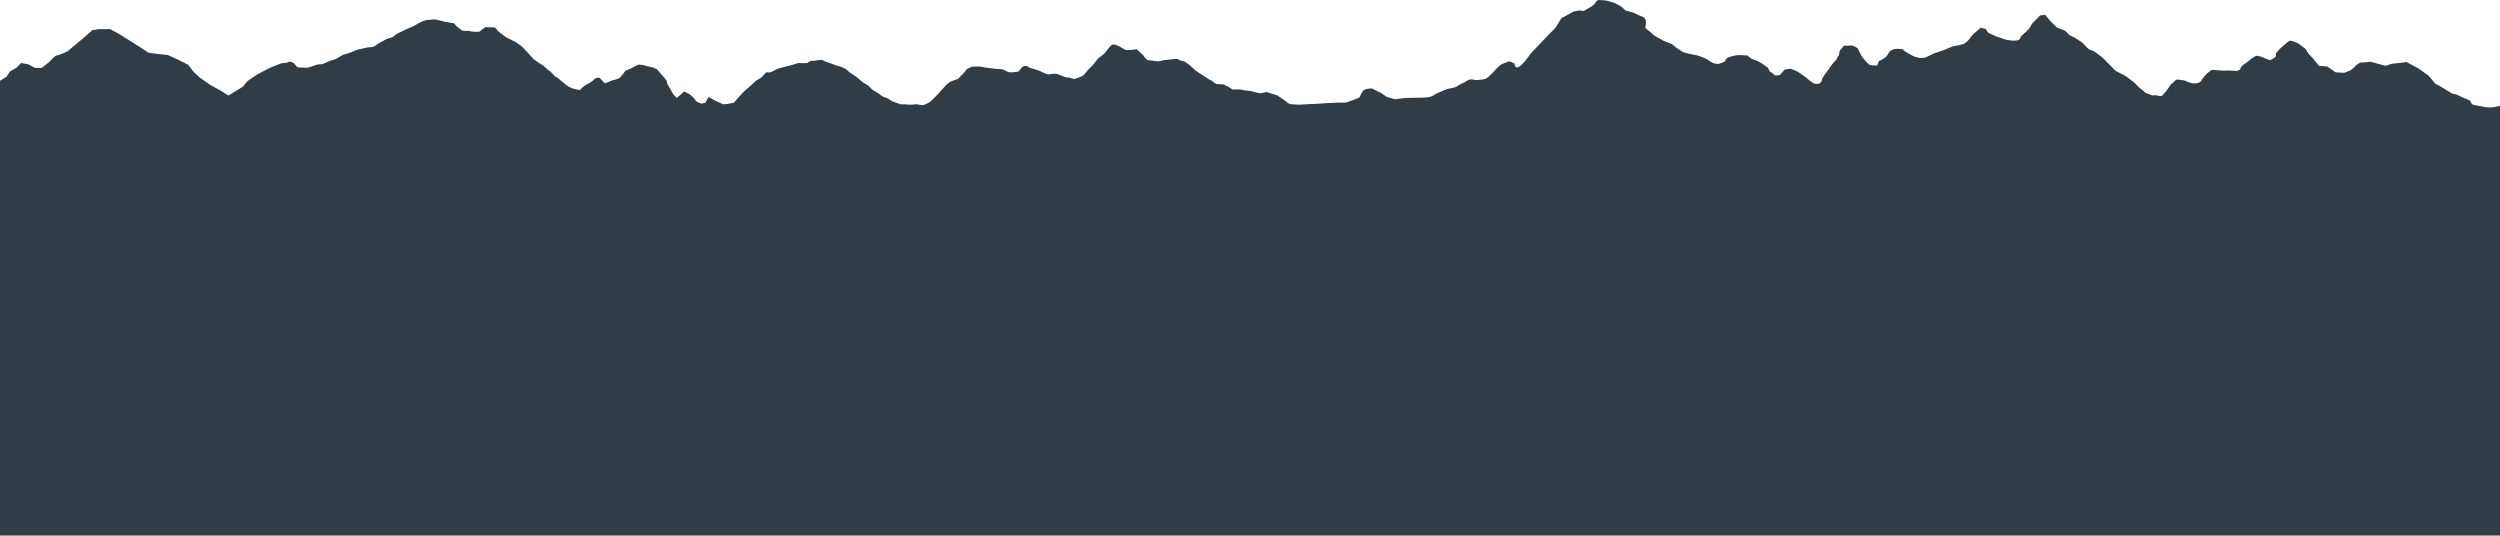 <?xml version="1.0" encoding="UTF-8" standalone="no"?>
<!-- Created with Inkscape (http://www.inkscape.org/) -->

<svg
   xmlns:dc="http://purl.org/dc/elements/1.1/"
   xmlns:cc="http://creativecommons.org/ns#"
   xmlns:rdf="http://www.w3.org/1999/02/22-rdf-syntax-ns#"
   xmlns:svg="http://www.w3.org/2000/svg"
   xmlns="http://www.w3.org/2000/svg"
   xmlns:sodipodi="http://sodipodi.sourceforge.net/DTD/sodipodi-0.dtd"
   xmlns:inkscape="http://www.inkscape.org/namespaces/inkscape"
   id="svg2985"
   version="1.1"
   inkscape:version="0.48.5 r10040"
   width="992"
   height="212.5"
   sodipodi:docname="tatry_ink992.svg"
   inkscape:export-filename="C:\Users\chuchmaczm\Desktop\bitmap3.png"
   inkscape:export-xdpi="90"
   inkscape:export-ydpi="90">
  <defs
     id="defs2989">
    <inkscape:path-effect
       effect="spiro"
       id="path-effect3802"
       is_visible="true" />
    <inkscape:path-effect
       effect="spiro"
       id="path-effect3798"
       is_visible="true" />
  </defs>
  <sodipodi:namedview
     pagecolor="#ffffff"
     bordercolor="#666666"
     borderopacity="1"
     objecttolerance="10"
     gridtolerance="10"
     guidetolerance="10"
     inkscape:pageopacity="0"
     inkscape:pageshadow="2"
     inkscape:window-width="2194"
     inkscape:window-height="1171"
     id="namedview2987"
     showgrid="false"
     inkscape:zoom="0.56953015"
     inkscape:cx="517.50032"
     inkscape:cy="352.9407"
     inkscape:window-x="-8"
     inkscape:window-y="-8"
     inkscape:window-maximized="1"
     inkscape:current-layer="svg2985"
     fit-margin-top="0"
     fit-margin-left="0"
     fit-margin-right="0"
     fit-margin-bottom="0" />
  <path
     style="fill:#303c46;fill-opacity:1;stroke:none"
     d="m 634.5,0 c -1,0 -1.469,1.25 -1.469,1.25 l -1.406,1.25 -3.25,1.875 -1.719,-0.25 -2.406,0.5 c 0,0 -3.875,2.25 -4.375,2.375 -0.5,0.125 -2.25,3.75 -3,4.375 -0.75,0.625 -9.5,9.875 -9.5,9.875 0,0 -2.875,4.25 -4.625,5.25 -1.75,1 -1.75,-1.25 -1.75,-1.25 0,0 -1.625,-0.875 -2.125,-0.875 -0.5,0 -2,0.75 -2.75,1 -0.75,0.25 -2,1.469 -2.5,2.094 -0.5,0.625 -2.875,3.031 -3.625,3.531 -0.75,0.5 -2.125,0.625 -3.625,0.75 -1.5,0.125 -1.875,-0.375 -2.875,-0.25 -1,0.125 -2.5,1.25 -2.5,1.25 0,0 -2.125,0.875 -2.875,1.5 -0.75,0.625 -3.5,0.875 -4,1.125 -0.5,0.25 -4.25,1.625 -5.375,2.5 -1.125,0.875 -4.031,0.844 -4.031,0.844 L 557.75,38.875 l -4.281,0.5 -3.344,-1 -2.125,-1.5 c 0,0 -2.75,-1.25 -3.25,-1.625 -0.5,-0.375 -2.781,7.5e-4 -3.531,0.5 -0.75,0.5 -1.844,2.969 -1.844,2.969 0,0 -5.125,2.156 -5.875,2.031 -0.75,-0.125 -6.156,0.125 -6.156,0.125 L 521.375,41.25 c 0,0 -4.156,0.125 -5.156,0.25 -1,0.125 -2.468,-0.125 -3.719,-0.125 -1.25,0 -2.156,-1.125 -2.156,-1.125 L 506.875,37.875 502.5,36.5 c 0,0 -1.781,0.5 -2.531,0.5 -0.75,0 -3.625,-1 -4.625,-1 C 494.343,36 492,35.5 492,35.5 l -2.906,0 -2,-1.25 -1.625,-0.75 c 0,0 -1.875,-0.156 -2.5,-0.156 -0.625,0 -1.875,-1.094 -1.875,-1.094 0,0 -1.625,-1 -2.125,-1.25 -0.5,-0.25 -2.125,-1.5 -2.875,-1.875 -0.75,-0.375 -1.969,-1.406 -1.969,-1.406 0,0 -3.406,-3.344 -4.656,-3.469 -1.25,-0.125 -2.25,-0.906 -2.25,-0.906 0,0 -2.375,0.125 -2.875,0.25 -0.5,0.125 -2.5,0.281 -2.5,0.281 l -2.25,0.5 c 0,0 -3.625,-0.5 -4.125,-0.5 -0.5,0 -2,-2.125 -2,-2.125 l -2.5,-2.25 -1.375,0.25 -2.906,0.125 c 0,0 -2.469,-1.5 -3.094,-1.75 -0.625,-0.25 -1.375,-0.5 -1.875,-0.5 -0.5,0 -1.5,1.125 -1.5,1.125 l -2,2.5 -2.531,2 -2.094,2.625 -1.875,1.844 c 0,0 -1.156,1.531 -1.656,2.031 -0.5,0.5 -2.469,1.25 -3.469,1.5 -1,0.25 -1.656,-0.5 -2.906,-0.5 -1.25,0 -3.125,-1.125 -4.125,-1.375 -1,-0.25 -2,-0.125 -3,0.125 -1,0.25 -3.469,-1.125 -3.469,-1.125 0,0 -2,-0.875 -3.375,-1.125 -1.375,-0.25 -1.875,-1 -2.5,-1.125 -0.625,-0.125 -1.656,0.5 -1.656,0.5 l -1.375,1.75 c 0,0 -1.875,0.344 -3.25,0.344 -1.375,0 -2.375,-1.125 -3.375,-1.25 -1,-0.125 -2.094,-0.094 -2.094,-0.094 L 390.688,26.75 c 0,0 -1.625,-0.375 -2.5,-0.375 -0.875,0 -2.625,0.125 -2.625,0.125 l -2,0.969 c 0,0 -1.125,1.656 -1.625,2.031 -0.5,0.375 -1.75,1.75 -1.75,1.75 l -3.25,1.25 -1.375,1.094 -1.844,2.031 -2.281,2.5 c 0,0 -1.5,1.375 -1.875,1.875 -0.375,0.5 -2.25,1.375 -2.875,1.625 -0.625,0.25 -2.875,-0.25 -2.875,-0.25 0,0 -2.875,0.25 -3.5,0.125 -0.625,-0.125 -2.875,-0.125 -2.875,-0.125 l -2.25,-0.75 c 0,0 -1.375,-0.406 -2.25,-1.156 -0.875,-0.75 -1.875,-0.719 -2.5,-1.094 -0.625,-0.375 -1.75,-1.25 -1.75,-1.25 l -2.5,-1.5 -1.5,-1.531 -2.375,-1.5 -2.656,-2.219 c 0,0 -3.094,-1.906 -3.344,-2.406 -0.25,-0.5 -2.281,-1.344 -2.281,-1.344 0,0 -1.719,-0.5 -2.469,-0.75 -0.75,-0.25 -1.906,-0.75 -2.656,-1 -0.75,-0.25 -1.969,-0.625 -2.469,-1 -0.5,-0.375 -3.281,0.375 -4.156,0.25 C 321.406,24 320.438,25 320.438,25 c 0,0 -2.625,0.125 -3.125,0 -0.5,-0.125 -2,0.5 -2.875,0.75 -0.875,0.25 -2.5,0.625 -3.5,0.875 -1,0.25 -2.406,0.5 -4.031,1.5 -1.625,1 -2.75,0.5 -2.75,0.5 l -1.969,2 C 301.687,31.125 300.031,32 300.031,32 l -1.719,1.594 -3.156,2.781 -2.094,2.25 -1.875,2.125 -2.406,0.5 -1.75,0.125 -3.125,-1.375 -2.75,-1.531 -0.375,0.656 -0.844,1.625 -1.5,0.375 c 0,0 -0.906,-0.25 -1.656,-0.625 -0.75,-0.375 -1.25,-1.375 -1.25,-1.375 l -1.719,-1.625 -2.406,-1.25 -0.844,0.875 -2.031,1.75 -1.5,-1.625 c 0,0 -0.844,-1.5 -1.094,-2 -0.25,-0.5 -1.156,-2 -1.156,-2 l -0.25,-1.25 -1.219,-1.5 -2.656,-3.031 -1.625,-0.719 c 0,0 -2.594,-0.5 -3.094,-0.75 -0.5,-0.25 -2.531,-0.375 -2.531,-0.375 0,0 -1.75,0.75 -2.25,1.125 -0.5,0.375 -2.875,1.219 -2.875,1.219 0,0 -1.625,2.156 -2.25,2.781 -0.625,0.625 -3.375,1.25 -3.375,1.25 l -2.594,1.094 -2.156,-2.219 c 0,0 -1.375,-0.25 -2,0.5 -0.625,0.75 -2.375,1.844 -3.25,2.219 -0.875,0.375 -2.625,2.156 -2.625,2.156 l -2.75,-0.625 -1.75,-0.781 c 0,0 -3.281,-2.469 -3.656,-2.969 -0.375,-0.5 -1.594,-1 -1.594,-1 l -1.75,-1.906 c 0,0 -1.781,-1.219 -2.281,-1.844 -0.5,-0.625 -1.969,-1.375 -1.969,-1.375 l -2.5,-1.75 -2.375,-2.625 -2.25,-2.375 -2.406,-1.75 -3.969,-2 -3,-2.25 -1.375,-1.625 c 0,0 -3,-3e-5 -3.5,-0.125 -0.5,-0.125 -2.125,1.5 -2.625,1.75 -0.5,0.25 -3.25,0.094 -3.875,-0.156 -0.625,-0.25 -2.156,0.031 -2.906,-0.219 -0.75,-0.25 -1.094,-0.875 -1.594,-1.125 -0.5,-0.25 -1.75,-1.75 -1.75,-1.75 l -3.625,-0.625 c 0,0 -2.5,-0.594 -3.375,-0.844 -0.875,-0.25 -2.125,0.094 -3,0.094 -0.875,0 -2,0.375 -2.625,0.625 -0.625,0.25 -2.5,1.25 -3,1.625 -0.5,0.375 -2.875,1.25 -3.375,1.5 -0.5,0.25 -3.156,1.5 -3.781,1.875 -0.625,0.375 -1.594,1.25 -1.594,1.25 0,0 -2.406,0.625 -2.906,1 -0.5,0.375 -2.468,1.219 -3.719,2.219 -1.25,1 -2.656,0.656 -3.531,0.906 -0.875,0.25 -2.375,0.5 -3,0.625 -0.625,0.125 -1.625,0.5 -3.375,1.25 -1.75,0.75 -2.875,0.875 -2.875,0.875 0,0 -2.094,1.094 -2.594,1.469 C 133.281,23.469 131.375,24 131.375,24 c 0,0 -1.75,0.625 -2.625,1.125 -0.875,0.5 -2.344,0.375 -2.844,0.5 -0.5,0.125 -3.875,1.25 -3.875,1.25 0,0 -3.156,-0.125 -3.656,-0.125 -0.5,0 -1.875,-1.75 -1.875,-1.75 0,0 -1.375,-0.875 -2.125,-0.375 -0.75,0.5 -2,0.25 -2.75,0.5 -0.75,0.25 -4.562,1.812 -4.562,1.812 l -4.781,2.469 c 0,0 -3.022,1.949 -3.906,2.656 -0.884,0.707 -1.906,2.281 -1.906,2.281 l -5.844,3.562 -3.031,-1.938 -4.25,-2.312 -4.219,-3 -2.281,-2.125 -2.156,-2.812 -4.219,-2.156 -3.938,-1.75 -3.5,-0.344 L 58.969,20.938 55.438,18.625 51,15.812 47.281,13.5 43.75,11.562 l -4.406,0 -2.656,0.375 -3.375,2.969 -3.375,2.812 -3.156,2.688 c 0,0 -3.543,1.594 -4.25,1.594 C 21.824,22 19.5,24.625 19.5,24.625 l -2.969,2.312 -2.656,0 L 11.219,25.531 8.406,25 6.438,26.938 3.969,28.344 2.562,30.469 0,32.062 0,212.5 l 992,0 0,-170.5 c -0.478,0.093 -0.931,0.163 -1.25,0.25 -1.375,0.375 -1.781,0.25 -2.656,0.375 -0.875,0.125 -3.219,-0.375 -3.219,-0.375 0,0 -3.031,-0.5 -3.656,-0.75 -0.625,-0.25 -1.125,-1.625 -1.125,-1.625 0,0 -4,-1.625 -4.5,-2 -0.5,-0.375 -2.625,-0.75 -2.625,-0.75 0,0 -3.125,-2 -3.625,-2.25 -0.5,-0.25 -3.125,-1.781 -3.125,-1.781 0,0 -2.25,-2.844 -2.75,-3.219 -0.5,-0.375 -3.875,-2.75 -3.875,-2.75 l -4.656,-2.5 c 0,0 -4.75,0.625 -5.375,0.625 -0.625,0 -2.969,0.875 -2.969,0.875 l -6,-1.625 c 0,0 -2.75,0.375 -3.375,0.25 -0.625,-0.125 -2.156,0.875 -2.531,1.375 -0.375,0.5 -1.25,1.219 -1.75,1.594 -0.5,0.375 -2.719,1.156 -2.719,1.156 l -3.406,-0.156 -3.375,-2.344 -3.25,-0.25 c 0,0 -1.719,-2.156 -2.469,-3.031 -0.75,-0.875 -1.281,-1.219 -1.906,-2.094 -0.625,-0.875 -1,-1.625 -1,-1.625 l -2.875,-2.156 c 0,0 -2.468,-1.094 -3.094,-1.094 -0.625,0 -1.031,0.594 -2.281,1.594 -1.25,1 -1,0.781 -2.5,2.281 -1.501,1.5 -0.875,1.625 -1,2.25 -0.125,0.625 -2.219,1.625 -2.219,1.625 0,0 -2.125,-0.625 -3,-1.125 -0.875,-0.5 -2.625,-0.625 -2.625,-0.625 l -2,1.219 -1.781,1.531 c 0,0 -2.094,1.125 -2.344,2.125 -0.25,1 -1.656,1.125 -1.656,1.125 l -3.125,-0.156 c 0,0 -1.25,0.125 -3,0 -1.751,-0.125 -2.969,-0.25 -3.469,-0.25 -0.5,0 -0.656,0.406 -1.406,0.906 -0.75,0.5 -1.5,1.375 -1.5,1.375 0,0 -0.969,1.125 -1.469,2 -0.5,0.875 -1.375,0.969 -2.5,1.094 -1.125,0.125 -2.249,-0.344 -3.375,-0.844 -1.125,-0.5 -1.281,-0.375 -2.906,-0.625 -1.625,-0.25 -1.625,0.5 -1.625,0.5 l -1.75,1.469 c 0,0 -1.5,2.281 -2.25,3.156 -0.75,0.875 -1.375,1.375 -1.375,1.375 0,0 -0.968,-4e-5 -1.844,-0.25 -0.875,-0.25 -1.781,0 -1.781,0 0,0 -3,-1 -3.125,-1.375 -0.125,-0.375 -2,-1.531 -2.5,-2.156 -0.5,-0.625 -1.875,-1.844 -1.875,-1.844 0,0 -2.75,-2.125 -3.625,-2.625 -0.875,-0.5 -2.625,-1.281 -3.25,-1.656 C 839.062,27.844 837.656,26.25 837.656,26.25 L 834.438,23 c -0.625,-0.625 -2.25,-1.625 -2.75,-2.125 -0.5,-0.5 -2.125,-1.125 -2.625,-1.25 -0.5,-0.125 -2.656,-2.625 -2.656,-2.625 0,0 -3,-2.125 -4.375,-2.625 -1.375,-0.5 -1.968,-1.875 -2.719,-2.25 -0.75,-0.375 -3,-1.125 -3,-1.125 l -2.5,-2.375 -2.281,-2.75 -2,0.25 c 0,0 -1.093,1.125 -2.469,2.5 -1.375,1.375 -0.875,1.25 -1.5,2.125 -0.625,0.875 -1.156,1.5 -2.656,2.75 -1.5,1.25 -1.094,1.5 -1.469,2 -0.375,0.5 -1.375,0.625 -2.5,0.625 -1.125,0 -3,-0.375 -3,-0.375 0,0 -3.406,-1.125 -4.031,-1.375 -0.625,-0.25 -1.719,-0.875 -2.469,-1.125 -0.75,-0.25 -1.5,-1.75 -1.5,-1.75 l -2,-0.5 c 0,0 -2.125,1.875 -2.625,2.25 -0.5,0.375 -2.156,2.625 -2.156,2.625 0,0 -1.25,1.344 -2.125,1.594 -0.875,0.25 -2.125,0.656 -3,0.656 -0.875,0 -4.719,1.75 -4.719,1.75 l -4.031,1.375 -2.75,1.344 c 0,0 -1.468,0.75 -3.469,0.25 -2.001,-0.5 -2.156,-0.719 -4.156,-1.844 -2.001,-1.125 -1.875,-1.5 -1.875,-1.5 0,0 -1.5,-0.125 -2.5,-0.125 -1,0 -1.25,0.25 -2.125,0.625 -0.875,0.375 -1.094,1.469 -1.844,2.344 -0.75,0.875 -3.031,1.906 -3.031,1.906 l -0.625,1.75 c 0,0 -2.5,-4e-5 -3,-0.25 -0.5,-0.25 -1.5,-1.375 -1.5,-1.375 0,0 -1.625,-1.75 -2,-2.625 -0.375,-0.875 -0.844,-1.625 -1.094,-2.25 -0.25,-0.625 -1.531,-1.125 -2.156,-1.375 -0.625,-0.25 -1.875,0.125 -2.875,0 -1,-0.125 -1,0.75 -1.875,1.5 -0.875,0.75 -0.375,2 -0.875,2.5 -0.5,0.5 -0.5,1.375 -1.5,2.25 -1,0.875 -2.75,3.594 -2.75,3.594 0,0 -2.25,2.906 -2.25,3.406 0,0.5 -0.5,1.75 -1.5,1.875 -1,0.125 -1.875,-0.156 -1.875,-0.156 l -1.875,-1.344 -1.125,-1 c 0,0 -2.25,-1.531 -2.875,-2.031 -0.625,-0.5 -3.375,-1.469 -3.375,-1.469 l -2.25,0.375 -1.875,2.125 -1.75,0.25 -2.375,-1.781 -0.625,-1.344 L 698.875,25 c 0,0 -1.718,-1.031 -3.094,-1.406 C 694.406,23.219 693.406,22 693.406,22 l -3,-0.125 c 0,0 -1.75,4e-5 -2.375,0.25 -0.625,0.25 -1.656,0.344 -2.406,0.719 -0.75,0.375 -1.219,1.531 -1.219,1.531 0,0 -2.125,1.125 -3,1 -0.875,-0.125 -1.75,-0.375 -1.75,-0.375 l -2.625,-1.656 c 0,0 -2.875,-1.219 -3.5,-1.344 l -3.125,-0.625 c 0,0 -2.125,-0.5 -2.625,-0.75 -0.5,-0.25 -2.5,-1.625 -2.5,-1.625 L 663.375,17.469 660.25,16.25 656.406,14.125 655.031,12.844 652.875,11.125 c 0,0 0.25,-1.875 0.25,-2.625 0,-0.75 -0.844,-1.625 -0.844,-1.625 0,0 -1.875,-0.75 -2.375,-1 -0.5,-0.25 -1.625,-0.875 -2.25,-1 -0.625,-0.125 -2.781,-0.75 -2.781,-0.75 0,0 -1.093,-1.344 -1.844,-1.719 -0.75,-0.375 -2.5,-1.281 -2.5,-1.281 L 637.5,0.25 c 0,0 -2,-0.25 -3,-0.25 z"
     id="rect5222"
     inkscape:export-filename="C:\Users\chuchmaczm\Desktop\czcionka\stopka\rect992.png"
     inkscape:export-xdpi="90"
     inkscape:export-ydpi="90"
     inkscape:connector-curvature="0" />
</svg>
